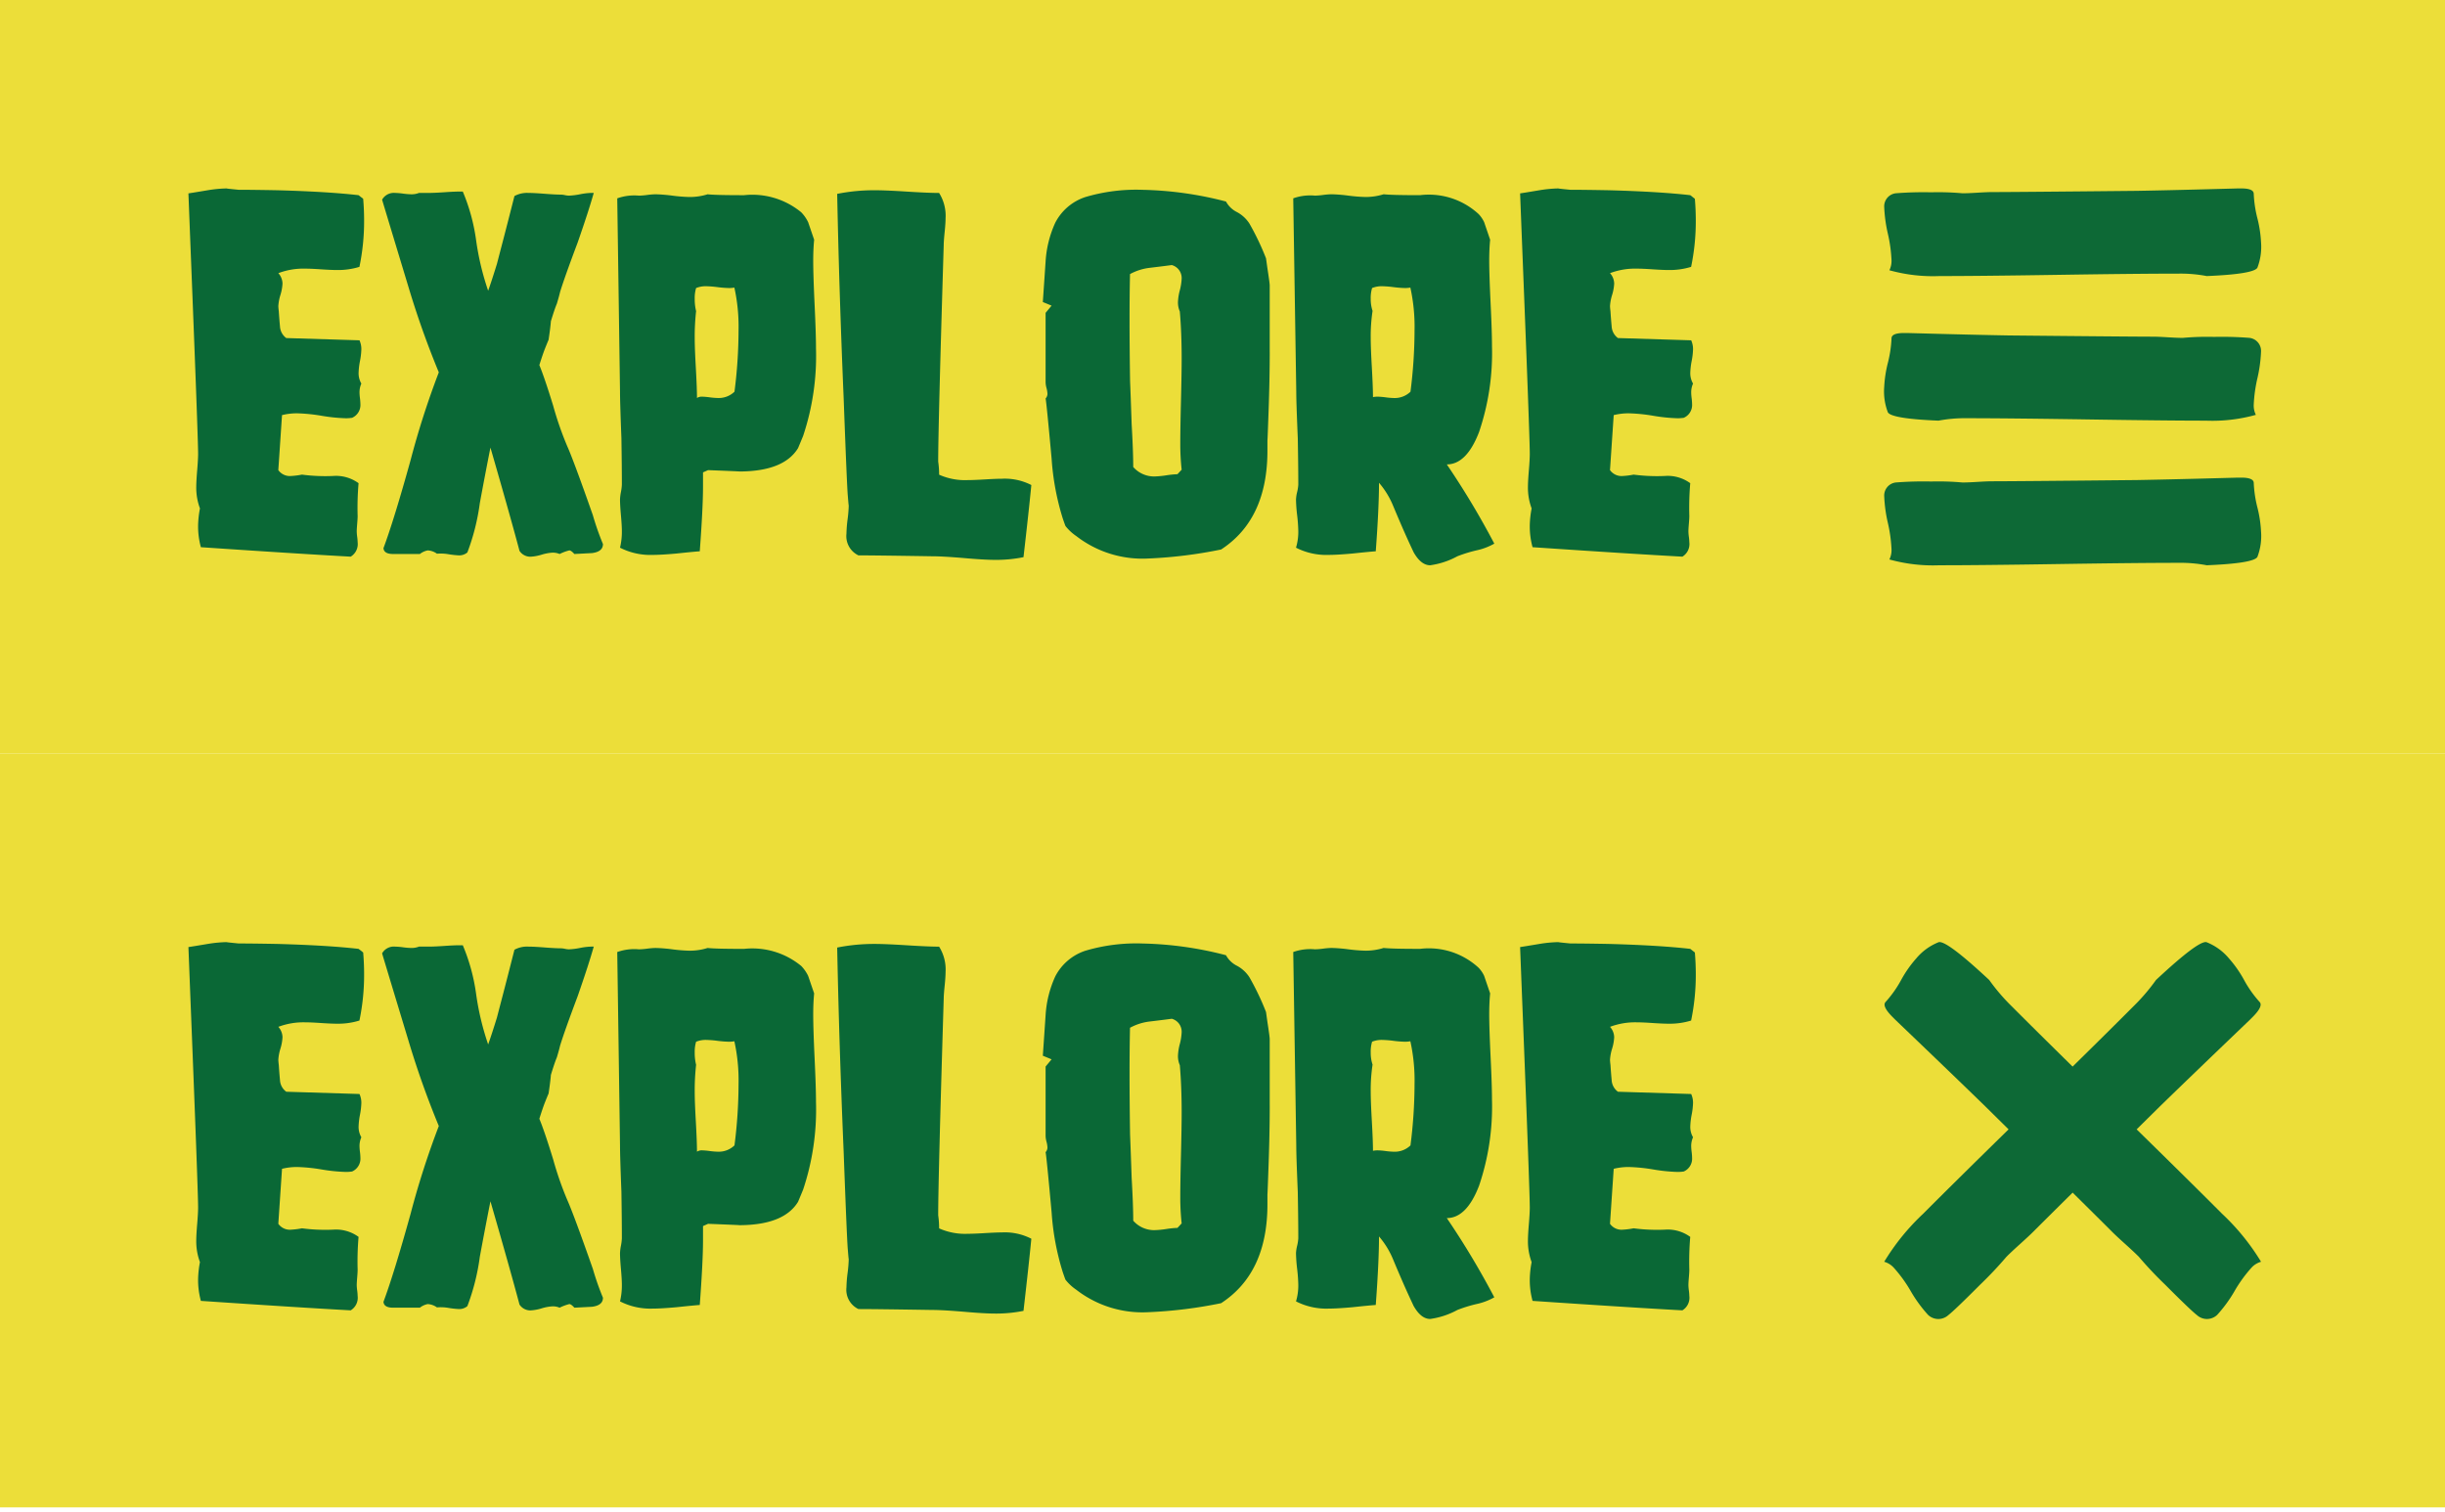 <svg id="Layer_1" data-name="Layer 1" xmlns="http://www.w3.org/2000/svg" width="129.763" height="80.238" viewBox="0 0 129.763 80.238"><title>btn-explore</title><rect width="130" height="40" fill="#ecde39"/><path d="M120,12.858a3.109,3.109,0,0,1-.194,1.351q-.196.338-2.687.442a7.398,7.398,0,0,0-1.496-.129q-2.161,0-6.372.064-4.212.065-6.315.065a8.613,8.613,0,0,1-2.66-.308,1.13,1.13,0,0,0,.112-.539,7.718,7.718,0,0,0-.194-1.4A7.648,7.648,0,0,1,100,10.977a.698.698,0,0,1,.609-.719,18.837,18.837,0,0,1,1.885-.052,14.386,14.386,0,0,1,1.661.052c.185,0,.452-.01.804-.032q.526-.032.747-.032,1.163,0,7.701-.065Q115.236,10.097,118.78,10h.167q.664,0,.665.286a6.339,6.339,0,0,0,.194,1.299A6.488,6.488,0,0,1,120,12.858Z" fill="#0d6936"/><path d="M100.194,19.259a6.339,6.339,0,0,0,.194-1.299q0-.286.665-.286h.167q3.545.097,5.374.129,6.536.065,7.701.065.221,0,.747.032c.352.022.619.032.804.032a14.39,14.39,0,0,1,1.661-.052,18.842,18.842,0,0,1,1.885.052A.698.698,0,0,1,120,18.652a7.648,7.648,0,0,1-.194,1.426,7.718,7.718,0,0,0-.194,1.4,1.13,1.13,0,0,0,.112.539,8.613,8.613,0,0,1-2.66.308q-2.105,0-6.315-.065-4.21-.064-6.372-.064a7.398,7.398,0,0,0-1.496.129q-2.492-.103-2.687-.442A3.109,3.109,0,0,1,100,20.533,6.489,6.489,0,0,1,100.194,19.259Z" fill="#0d6936"/><path d="M120,28.207a3.109,3.109,0,0,1-.194,1.351Q119.61,29.897,117.119,30a7.398,7.398,0,0,0-1.496-.129q-2.161,0-6.372.064Q105.04,30.001,102.936,30a8.613,8.613,0,0,1-2.66-.308,1.13,1.13,0,0,0,.112-.539,7.718,7.718,0,0,0-.194-1.4A7.648,7.648,0,0,1,100,26.326a.698.698,0,0,1,.609-.719,18.842,18.842,0,0,1,1.885-.052,14.39,14.39,0,0,1,1.661.052c.185,0,.452-.01.804-.032q.526-.032.747-.032,1.163,0,7.701-.065,1.829-.032,5.374-.129h.167q.664,0,.665.286a6.339,6.339,0,0,0,.194,1.299A6.489,6.489,0,0,1,120,28.207Z" fill="#0d6936"/><path d="M19.275,10.55q.049.575.049,1.149a11.845,11.845,0,0,1-.248,2.464,3.844,3.844,0,0,1-1.219.167q-.274,0-.821-.036-.547-.037-.821-.036a3.769,3.769,0,0,0-1.443.239.849.849,0,0,1,.221.55,2.447,2.447,0,0,1-.111.61,2.455,2.455,0,0,0-.11.586c0,.048.008.144.025.287q.024.383.062.789a.819.819,0,0,0,.334.622l3.886.12a1.137,1.137,0,0,1,.099.478,3.806,3.806,0,0,1-.073.622,3.81,3.81,0,0,0-.073.622,1.08,1.08,0,0,0,.146.574,1.141,1.141,0,0,0-.098.478,2.748,2.748,0,0,0,.024.299,2.95,2.95,0,0,1,.024.323.74.74,0,0,1-.443.717,2.314,2.314,0,0,1-.32.024,9.177,9.177,0,0,1-1.293-.131,9.166,9.166,0,0,0-1.292-.131,3.252,3.252,0,0,0-.812.095l-.197,2.919a.751.751,0,0,0,.689.311,4.083,4.083,0,0,0,.566-.072,9.493,9.493,0,0,0,1.65.072,2.032,2.032,0,0,1,1.354.383,15.188,15.188,0,0,0-.049,1.746c0,.08-.008.216-.024.407-.016.191-.024.327-.024.406a2.445,2.445,0,0,0,.024.287,2.578,2.578,0,0,1,.024.287.78.78,0,0,1-.369.766q-2.658-.144-7.951-.502a4.17,4.17,0,0,1-.147-1.173,5.311,5.311,0,0,1,.098-.885,3.148,3.148,0,0,1-.196-1.149q0-.287.049-.873.049-.586.049-.873,0-.861-.416-11.316L10,10.263q.171-.023,1.028-.167A6.911,6.911,0,0,1,12.056,10q-.146,0,.612.072.685,0,2.007.024,2.692.072,4.356.263Z" fill="#0a6836"/><path d="M32.001,28.874q0,.408-.587.48-.465.024-.93.048-.172-.191-.269-.191a2.538,2.538,0,0,0-.514.191.943.943,0,0,0-.367-.072,2.437,2.437,0,0,0-.588.108,2.47,2.47,0,0,1-.588.108.687.687,0,0,1-.587-.311q-.49-1.842-1.542-5.479-.294,1.484-.563,2.943a11.743,11.743,0,0,1-.661,2.62.666.666,0,0,1-.465.155,4.886,4.886,0,0,1-.526-.058,2.431,2.431,0,0,0-.624-.03.922.922,0,0,0-.49-.175.971.971,0,0,0-.416.191H20.866q-.49,0-.514-.311.562-1.507,1.444-4.689a44.666,44.666,0,0,1,1.493-4.641,47.189,47.189,0,0,1-1.615-4.546q-1.297-4.282-1.395-4.617a.714.714,0,0,1,.686-.359,3.702,3.702,0,0,1,.428.036,3.685,3.685,0,0,0,.428.036,1.073,1.073,0,0,0,.416-.072h.538q.269,0,.808-.036.538-.037.808-.036h.171a10.221,10.221,0,0,1,.71,2.607,14.347,14.347,0,0,0,.636,2.656q.171-.474.465-1.422.098-.379.306-1.173.208-.794.624-2.43a1.395,1.395,0,0,1,.734-.166q.294,0,.869.045.574.045.868.045a1.13,1.13,0,0,1,.208.027,1.136,1.136,0,0,0,.208.027,3.601,3.601,0,0,0,.588-.072,3.543,3.543,0,0,1,.587-.072h.147q-.27.959-.856,2.639-.686,1.823-.93,2.614-.049.217-.171.623-.122.288-.318.935-.025.337-.122.984-.073.168-.196.479-.122.312-.294.863.269.648.734,2.158a17.596,17.596,0,0,0,.746,2.147q.33.732,1.358,3.657A14.289,14.289,0,0,0,32.001,28.874Z" fill="#0a6836"/><path d="M43.209,12.723q-.049.502-.049,1.099,0,.788.073,2.341.074,1.552.074,2.316a13.415,13.415,0,0,1-.683,4.657q-.098.239-.268.645-.757,1.243-3.144,1.242.219,0-1.633-.072l-.268.119V25.837q0,1.101-.172,3.421-.343.024-1.248.12-.808.072-1.248.072A3.533,3.533,0,0,1,32.906,29.067a3.594,3.594,0,0,0,.098-.885q0-.287-.049-.837-.049-.55-.049-.837a2.547,2.547,0,0,1,.049-.395,2.565,2.565,0,0,0,.049-.395q0-.933-.024-2.464-.074-1.889-.074-2.464l-.147-10.263a2.692,2.692,0,0,1,1.15-.144,3.888,3.888,0,0,0,.441-.036,3.977,3.977,0,0,1,.441-.036,8.314,8.314,0,0,1,.893.072,8.337,8.337,0,0,0,.893.072,3.159,3.159,0,0,0,.979-.144q.391.048,1.933.048a4.082,4.082,0,0,1,3.035.908,2.011,2.011,0,0,1,.367.526ZM38.975,15.263a1.674,1.674,0,0,1-.269.024,5.617,5.617,0,0,1-.624-.048,5.709,5.709,0,0,0-.599-.048,1.35,1.35,0,0,0-.539.096,1.849,1.849,0,0,0-.073.576,2.641,2.641,0,0,0,.073.649,12.143,12.143,0,0,0-.073,1.441q0,.529.06,1.585.059,1.057.06,1.585a.465.465,0,0,1,.24-.072,3.856,3.856,0,0,1,.431.036,3.827,3.827,0,0,0,.432.036,1.199,1.199,0,0,0,.887-.335,25.823,25.823,0,0,0,.216-3.253A9.67,9.67,0,0,0,38.975,15.263Z" fill="#0a6836"/><path d="M54.736,25.742q-.122,1.268-.416,3.828a7.274,7.274,0,0,1-1.493.144q-.587,0-1.664-.096-1.15-.096-1.688-.095-3.011-.048-3.916-.048a1.132,1.132,0,0,1-.636-1.148,6.861,6.861,0,0,1,.061-.766,6.851,6.851,0,0,0,.061-.766q0,.144-.049-.478-.049-.526-.221-5.191-.244-5.789-.343-10.837a9.959,9.959,0,0,1,2.007-.192q.562,0,1.701.072,1.138.072,1.701.072a2.275,2.275,0,0,1,.343,1.34q0,.264-.049.741-.049.479-.049.67-.294,9.666-.293,11.507a4.77,4.77,0,0,1,.049.694,3.366,3.366,0,0,0,1.517.287q.318,0,.918-.036.599-.036.893-.036A3.07,3.07,0,0,1,54.736,25.742Z" fill="#0a6836"/><path d="M67.388,18.684q0,1.412-.061,3.146-.061,1.735-.061,1.52v.574q0,3.637-2.458,5.239a24.159,24.159,0,0,1-3.883.479,5.731,5.731,0,0,1-3.809-1.196,2.541,2.541,0,0,1-.566-.526c-.016-.032-.065-.167-.147-.407a13.696,13.696,0,0,1-.59-3.158q-.27-2.966-.32-3.206a.379.379,0,0,0,.098-.239,1.332,1.332,0,0,0-.049-.311,1.307,1.307,0,0,1-.049-.311v-3.684l.318-.383-.465-.191q.074-1.077.147-2.153a5.779,5.779,0,0,1,.513-2.057,2.771,2.771,0,0,1,1.6-1.363,9.515,9.515,0,0,1,3.041-.383,18.951,18.951,0,0,1,4.42.622,1.342,1.342,0,0,0,.586.562,1.796,1.796,0,0,1,.659.61,13.996,13.996,0,0,1,.879,1.842q.024.168.074.527.122.789.122.909v3.541Zm-4.674,6.244a12.587,12.587,0,0,1-.073-1.411q0-.742.037-2.249.037-1.507.036-2.249,0-1.364-.098-2.488a1.196,1.196,0,0,1-.098-.502,2.869,2.869,0,0,1,.098-.622,2.922,2.922,0,0,0,.098-.622.713.713,0,0,0-.523-.717q-.549.072-1.147.143a2.893,2.893,0,0,0-1.071.335q-.025,1.1-.025,2.44,0,1.364.028,3.23.028.669.084,2.296.084,1.459.084,2.273a1.473,1.473,0,0,0,1.112.502,4.92,4.92,0,0,0,.642-.06,4.984,4.984,0,0,1,.593-.06Z" fill="#0a6836"/><path d="M79.307,28.852a3.349,3.349,0,0,1-.954.359,7.473,7.473,0,0,0-1.004.311A4.205,4.205,0,0,1,75.904,30q-.489,0-.881-.694-.27-.574-.514-1.124-.293-.669-.563-1.316a4.497,4.497,0,0,0-.758-1.244q0,1.316-.172,3.636-.343.024-1.248.12-.808.072-1.248.072a3.533,3.533,0,0,1-1.738-.383,2.908,2.908,0,0,0,.122-.885,8.359,8.359,0,0,0-.061-.837,8.2,8.2,0,0,1-.061-.837,2.09,2.09,0,0,1,.061-.395,2.132,2.132,0,0,0,.061-.395q0-.933-.027-2.464-.081-1.889-.081-2.464L68.636,10.526a2.692,2.692,0,0,1,1.15-.144,3.887,3.887,0,0,0,.441-.036,3.977,3.977,0,0,1,.441-.036,8.314,8.314,0,0,1,.893.072,8.337,8.337,0,0,0,.893.072,3.159,3.159,0,0,0,.979-.144q.416.048,1.933.048a3.897,3.897,0,0,1,3.108,1.003,1.623,1.623,0,0,1,.294.43l.318.932q-.049.502-.049,1.099,0,.741.073,2.258.074,1.518.074,2.282a13.057,13.057,0,0,1-.685,4.564Q77.838,24.647,76.786,24.647A43.353,43.353,0,0,1,79.307,28.852ZM74.852,15.263a1.674,1.674,0,0,1-.269.024,5.617,5.617,0,0,1-.624-.048,5.709,5.709,0,0,0-.599-.048,1.351,1.351,0,0,0-.539.095,1.819,1.819,0,0,0-.073.572,1.976,1.976,0,0,0,.098.643,8.975,8.975,0,0,0-.098,1.43q0,.525.06,1.573.059,1.048.06,1.572a1.254,1.254,0,0,1,.24-.024,3.856,3.856,0,0,1,.431.036,3.827,3.827,0,0,0,.432.036,1.199,1.199,0,0,0,.887-.335,25.825,25.825,0,0,0,.216-3.253A9.67,9.67,0,0,0,74.852,15.263Z" fill="#0a6836"/><path d="M89.951,10.55q.049.575.049,1.149a11.845,11.845,0,0,1-.248,2.464,3.844,3.844,0,0,1-1.219.167q-.274,0-.821-.036-.547-.037-.821-.036a3.769,3.769,0,0,0-1.443.239.849.849,0,0,1,.221.55,2.447,2.447,0,0,1-.111.61,2.455,2.455,0,0,0-.11.586c0,.048.008.144.025.287q.024.383.062.789a.819.819,0,0,0,.334.622l3.886.12a1.137,1.137,0,0,1,.099.478,3.806,3.806,0,0,1-.073.622,3.81,3.81,0,0,0-.073.622,1.08,1.08,0,0,0,.146.574,1.141,1.141,0,0,0-.098.478,2.748,2.748,0,0,0,.024.299,2.95,2.95,0,0,1,.024.323.74.74,0,0,1-.443.717,2.314,2.314,0,0,1-.32.024,9.177,9.177,0,0,1-1.293-.131,9.166,9.166,0,0,0-1.292-.131,3.252,3.252,0,0,0-.812.095l-.197,2.919a.751.751,0,0,0,.689.311,4.083,4.083,0,0,0,.566-.072,9.493,9.493,0,0,0,1.65.072,2.032,2.032,0,0,1,1.354.383,15.186,15.186,0,0,0-.049,1.746c0,.08-.008.216-.024.407-.016.191-.024.327-.024.406a2.445,2.445,0,0,0,.024.287,2.578,2.578,0,0,1,.024.287.78.78,0,0,1-.369.766q-2.658-.144-7.951-.502a4.17,4.17,0,0,1-.147-1.173,5.311,5.311,0,0,1,.098-.885A3.148,3.148,0,0,1,81.092,25.837q0-.287.049-.873.049-.586.049-.873,0-.861-.416-11.316l-.098-2.512q.171-.023,1.028-.167A6.911,6.911,0,0,1,82.732,10q-.146,0,.612.072.685,0,2.007.024,2.692.072,4.356.263Z" fill="#0a6836"/><rect y="40" width="130" height="40" fill="#ecde39"/><path d="M19.275,50.55q.049.575.049,1.149a11.845,11.845,0,0,1-.248,2.464,3.844,3.844,0,0,1-1.219.167q-.274,0-.821-.036-.547-.037-.821-.036a3.769,3.769,0,0,0-1.443.239.849.849,0,0,1,.221.55,2.447,2.447,0,0,1-.111.61,2.455,2.455,0,0,0-.11.586c0,.048.008.144.025.287q.024.383.062.789a.819.819,0,0,0,.334.622l3.886.12a1.137,1.137,0,0,1,.099.478,3.806,3.806,0,0,1-.073.622,3.81,3.81,0,0,0-.073.622,1.08,1.08,0,0,0,.146.574,1.141,1.141,0,0,0-.098.478,2.748,2.748,0,0,0,.024.299,2.95,2.95,0,0,1,.024.323.74.74,0,0,1-.443.717,2.314,2.314,0,0,1-.32.024,9.177,9.177,0,0,1-1.293-.131,9.166,9.166,0,0,0-1.292-.131,3.252,3.252,0,0,0-.812.095l-.197,2.919a.751.751,0,0,0,.689.311,4.083,4.083,0,0,0,.566-.072,9.493,9.493,0,0,0,1.65.072,2.032,2.032,0,0,1,1.354.383,15.188,15.188,0,0,0-.049,1.746c0,.08-.008.216-.024.407-.016.191-.024.327-.024.406a2.445,2.445,0,0,0,.024.287,2.578,2.578,0,0,1,.024.287.78.78,0,0,1-.369.766q-2.658-.144-7.951-.502a4.17,4.17,0,0,1-.147-1.173,5.311,5.311,0,0,1,.098-.885,3.148,3.148,0,0,1-.196-1.149q0-.287.049-.873.049-.586.049-.873,0-.861-.416-11.316L10,50.263q.171-.023,1.028-.167A6.911,6.911,0,0,1,12.056,50q-.146,0,.612.072.685,0,2.007.024,2.692.072,4.356.263Z" fill="#0a6836"/><path d="M32.001,68.874q0,.408-.587.48-.465.024-.93.048-.172-.191-.269-.191a2.538,2.538,0,0,0-.514.191.943.943,0,0,0-.367-.072,2.437,2.437,0,0,0-.588.108,2.47,2.47,0,0,1-.588.108.687.687,0,0,1-.587-.311q-.49-1.842-1.542-5.479-.294,1.484-.563,2.943a11.743,11.743,0,0,1-.661,2.62.666.666,0,0,1-.465.155,4.886,4.886,0,0,1-.526-.058,2.431,2.431,0,0,0-.624-.03.922.922,0,0,0-.49-.175.971.971,0,0,0-.416.191H20.866q-.49,0-.514-.311.562-1.507,1.444-4.689a44.666,44.666,0,0,1,1.493-4.641,47.189,47.189,0,0,1-1.615-4.546q-1.297-4.282-1.395-4.617a.714.714,0,0,1,.686-.359,3.702,3.702,0,0,1,.428.036,3.685,3.685,0,0,0,.428.036,1.073,1.073,0,0,0,.416-.072h.538q.269,0,.808-.036.538-.037.808-.036h.171a10.221,10.221,0,0,1,.71,2.607,14.347,14.347,0,0,0,.636,2.656q.171-.474.465-1.422.098-.379.306-1.173.208-.794.624-2.43a1.395,1.395,0,0,1,.734-.166q.294,0,.869.045.574.045.868.045a1.13,1.13,0,0,1,.208.027,1.136,1.136,0,0,0,.208.027,3.601,3.601,0,0,0,.588-.072,3.543,3.543,0,0,1,.587-.072h.147q-.27.959-.856,2.639-.686,1.823-.93,2.614-.049.217-.171.623-.122.288-.318.935-.025.337-.122.984-.073.168-.196.479-.122.312-.294.863.269.648.734,2.158a17.596,17.596,0,0,0,.746,2.147q.33.732,1.358,3.657A14.289,14.289,0,0,0,32.001,68.874Z" fill="#0a6836"/><path d="M43.209,52.723q-.049.502-.049,1.099,0,.788.073,2.341.074,1.552.074,2.316a13.415,13.415,0,0,1-.683,4.657q-.098.239-.268.645-.757,1.243-3.144,1.242.219,0-1.633-.072l-.268.119V65.837q0,1.101-.172,3.421-.343.024-1.248.12-.808.072-1.248.072A3.533,3.533,0,0,1,32.906,69.067a3.594,3.594,0,0,0,.098-.885q0-.287-.049-.837-.049-.55-.049-.837a2.547,2.547,0,0,1,.049-.395,2.565,2.565,0,0,0,.049-.395q0-.933-.024-2.464-.074-1.889-.074-2.464l-.147-10.263a2.692,2.692,0,0,1,1.15-.144,3.888,3.888,0,0,0,.441-.036,3.977,3.977,0,0,1,.441-.036,8.314,8.314,0,0,1,.893.072,8.337,8.337,0,0,0,.893.072,3.159,3.159,0,0,0,.979-.144q.391.048,1.933.048a4.082,4.082,0,0,1,3.035.908,2.011,2.011,0,0,1,.367.526ZM38.975,55.263a1.674,1.674,0,0,1-.269.024,5.617,5.617,0,0,1-.624-.048,5.709,5.709,0,0,0-.599-.048,1.35,1.35,0,0,0-.539.096,1.849,1.849,0,0,0-.073.576,2.641,2.641,0,0,0,.073.649,12.143,12.143,0,0,0-.073,1.441q0,.529.06,1.585.059,1.057.06,1.585a.465.465,0,0,1,.24-.072,3.856,3.856,0,0,1,.431.036,3.827,3.827,0,0,0,.432.036,1.199,1.199,0,0,0,.887-.335,25.823,25.823,0,0,0,.216-3.253A9.67,9.67,0,0,0,38.975,55.263Z" fill="#0a6836"/><path d="M54.736,65.742q-.122,1.268-.416,3.828a7.274,7.274,0,0,1-1.493.144q-.587,0-1.664-.096-1.15-.096-1.688-.095-3.011-.048-3.916-.048a1.132,1.132,0,0,1-.636-1.148,6.861,6.861,0,0,1,.061-.766,6.851,6.851,0,0,0,.061-.766q0,.144-.049-.478-.049-.526-.221-5.191-.244-5.789-.343-10.837a9.959,9.959,0,0,1,2.007-.192q.562,0,1.701.072,1.138.072,1.701.072a2.275,2.275,0,0,1,.343,1.34q0,.264-.049.741-.049.479-.049.67-.294,9.666-.293,11.507a4.77,4.77,0,0,1,.049.694,3.366,3.366,0,0,0,1.517.287q.318,0,.918-.036.599-.036.893-.036A3.07,3.07,0,0,1,54.736,65.742Z" fill="#0a6836"/><path d="M67.388,58.684q0,1.412-.061,3.146-.061,1.735-.061,1.52v.574q0,3.637-2.458,5.239a24.159,24.159,0,0,1-3.883.479,5.731,5.731,0,0,1-3.809-1.196,2.541,2.541,0,0,1-.566-.526c-.016-.032-.065-.167-.147-.407a13.696,13.696,0,0,1-.59-3.158q-.27-2.966-.32-3.206a.379.379,0,0,0,.098-.239,1.332,1.332,0,0,0-.049-.311,1.307,1.307,0,0,1-.049-.311v-3.684l.318-.383-.465-.191q.074-1.077.147-2.153a5.779,5.779,0,0,1,.513-2.057,2.771,2.771,0,0,1,1.6-1.363,9.515,9.515,0,0,1,3.041-.383,18.951,18.951,0,0,1,4.42.622,1.342,1.342,0,0,0,.586.562,1.796,1.796,0,0,1,.659.61,13.996,13.996,0,0,1,.879,1.842q.024.168.074.527.122.789.122.909v3.541Zm-4.674,6.244a12.587,12.587,0,0,1-.073-1.411q0-.742.037-2.249.037-1.507.036-2.249,0-1.364-.098-2.488a1.196,1.196,0,0,1-.098-.502,2.869,2.869,0,0,1,.098-.622,2.922,2.922,0,0,0,.098-.622.713.713,0,0,0-.523-.717q-.549.072-1.147.143a2.893,2.893,0,0,0-1.071.335q-.025,1.1-.025,2.44,0,1.364.028,3.23.028.669.084,2.296.084,1.459.084,2.273a1.473,1.473,0,0,0,1.112.502,4.92,4.92,0,0,0,.642-.06,4.984,4.984,0,0,1,.593-.06Z" fill="#0a6836"/><path d="M79.307,68.852a3.349,3.349,0,0,1-.954.359,7.473,7.473,0,0,0-1.004.311A4.205,4.205,0,0,1,75.904,70q-.489,0-.881-.694-.27-.574-.514-1.124-.293-.669-.563-1.316a4.497,4.497,0,0,0-.758-1.244q0,1.316-.172,3.636-.343.024-1.248.12-.808.072-1.248.072a3.533,3.533,0,0,1-1.738-.383,2.908,2.908,0,0,0,.122-.885,8.359,8.359,0,0,0-.061-.837,8.2,8.2,0,0,1-.061-.837,2.09,2.09,0,0,1,.061-.395,2.132,2.132,0,0,0,.061-.395q0-.933-.027-2.464-.081-1.889-.081-2.464L68.636,50.526a2.692,2.692,0,0,1,1.15-.144,3.887,3.887,0,0,0,.441-.036,3.977,3.977,0,0,1,.441-.036,8.314,8.314,0,0,1,.893.072,8.337,8.337,0,0,0,.893.072,3.159,3.159,0,0,0,.979-.144q.416.048,1.933.048a3.897,3.897,0,0,1,3.108,1.003,1.623,1.623,0,0,1,.294.43l.318.932q-.049.502-.049,1.099,0,.741.073,2.258.074,1.518.074,2.282a13.057,13.057,0,0,1-.685,4.564Q77.838,64.647,76.786,64.647A43.353,43.353,0,0,1,79.307,68.852ZM74.852,55.263a1.674,1.674,0,0,1-.269.024,5.617,5.617,0,0,1-.624-.048,5.709,5.709,0,0,0-.599-.048,1.351,1.351,0,0,0-.539.095,1.819,1.819,0,0,0-.073.572,1.976,1.976,0,0,0,.098.643,8.975,8.975,0,0,0-.098,1.43q0,.525.06,1.573.059,1.048.06,1.572a1.254,1.254,0,0,1,.24-.024,3.856,3.856,0,0,1,.431.036,3.827,3.827,0,0,0,.432.036,1.199,1.199,0,0,0,.887-.335,25.825,25.825,0,0,0,.216-3.253A9.67,9.67,0,0,0,74.852,55.263Z" fill="#0a6836"/><path d="M89.951,50.55q.049.575.049,1.149a11.845,11.845,0,0,1-.248,2.464,3.844,3.844,0,0,1-1.219.167q-.274,0-.821-.036-.547-.037-.821-.036a3.769,3.769,0,0,0-1.443.239.849.849,0,0,1,.221.55,2.447,2.447,0,0,1-.111.61,2.455,2.455,0,0,0-.11.586c0,.048.008.144.025.287q.024.383.062.789a.819.819,0,0,0,.334.622l3.886.12a1.137,1.137,0,0,1,.099.478,3.806,3.806,0,0,1-.073.622,3.81,3.81,0,0,0-.073.622,1.08,1.08,0,0,0,.146.574,1.141,1.141,0,0,0-.098.478,2.748,2.748,0,0,0,.024.299,2.95,2.95,0,0,1,.024.323.74.74,0,0,1-.443.717,2.314,2.314,0,0,1-.32.024,9.177,9.177,0,0,1-1.293-.131,9.166,9.166,0,0,0-1.292-.131,3.252,3.252,0,0,0-.812.095l-.197,2.919a.751.751,0,0,0,.689.311,4.083,4.083,0,0,0,.566-.072,9.493,9.493,0,0,0,1.65.072,2.032,2.032,0,0,1,1.354.383,15.186,15.186,0,0,0-.049,1.746c0,.08-.008.216-.024.407-.016.191-.024.327-.024.406a2.445,2.445,0,0,0,.024.287,2.578,2.578,0,0,1,.024.287.78.78,0,0,1-.369.766q-2.658-.144-7.951-.502a4.17,4.17,0,0,1-.147-1.173,5.311,5.311,0,0,1,.098-.885A3.148,3.148,0,0,1,81.092,65.837q0-.287.049-.873.049-.586.049-.873,0-.861-.416-11.316l-.098-2.512q.171-.023,1.028-.167A6.911,6.911,0,0,1,82.732,50q-.146,0,.612.072.685,0,2.007.024,2.692.072,4.356.263Z" fill="#0a6836"/><path d="M117.919,64.405q-1.569-1.575-4.522-4.467c.395-.39.804-.794,1.24-1.224q1.617-1.574,4.776-4.597l.145-.146q.578-.581.361-.8a6.06,6.06,0,0,1-.821-1.163,6.198,6.198,0,0,0-.801-1.143,2.973,2.973,0,0,0-1.198-.864q-.428-.087-2.675,2.01a10.396,10.396,0,0,1-1.204,1.405c-.81.813-1.902,1.894-3.221,3.191-1.319-1.297-2.412-2.379-3.221-3.191a10.396,10.396,0,0,1-1.204-1.405q-2.248-2.098-2.675-2.01a2.973,2.973,0,0,0-1.198.864,6.198,6.198,0,0,0-.801,1.143,6.06,6.06,0,0,1-.821,1.163q-.218.219.361.8l.145.146q3.16,3.023,4.776,4.597c.436.43.845.834,1.24,1.224q-2.95,2.888-4.522,4.467A12.074,12.074,0,0,0,100,66.965a1.09,1.09,0,0,1,.508.315,7.358,7.358,0,0,1,.898,1.24,7.291,7.291,0,0,0,.918,1.26.785.785,0,0,0,1.077.018q.329-.252,1.68-1.607a20.284,20.284,0,0,0,1.407-1.491c.161-.162.401-.387.724-.678q.482-.435.675-.628c.329-.33,1.038-1.034,2.114-2.099,1.076,1.065,1.786,1.769,2.114,2.099q.193.193.675.628c.323.29.563.516.724.678A20.284,20.284,0,0,0,114.92,68.19q1.351,1.356,1.68,1.607a.785.785,0,0,0,1.077-.018,7.291,7.291,0,0,0,.918-1.26,7.358,7.358,0,0,1,.898-1.24A1.09,1.09,0,0,1,120,66.965,12.074,12.074,0,0,0,117.919,64.405Z" fill="#0d6936"/></svg>